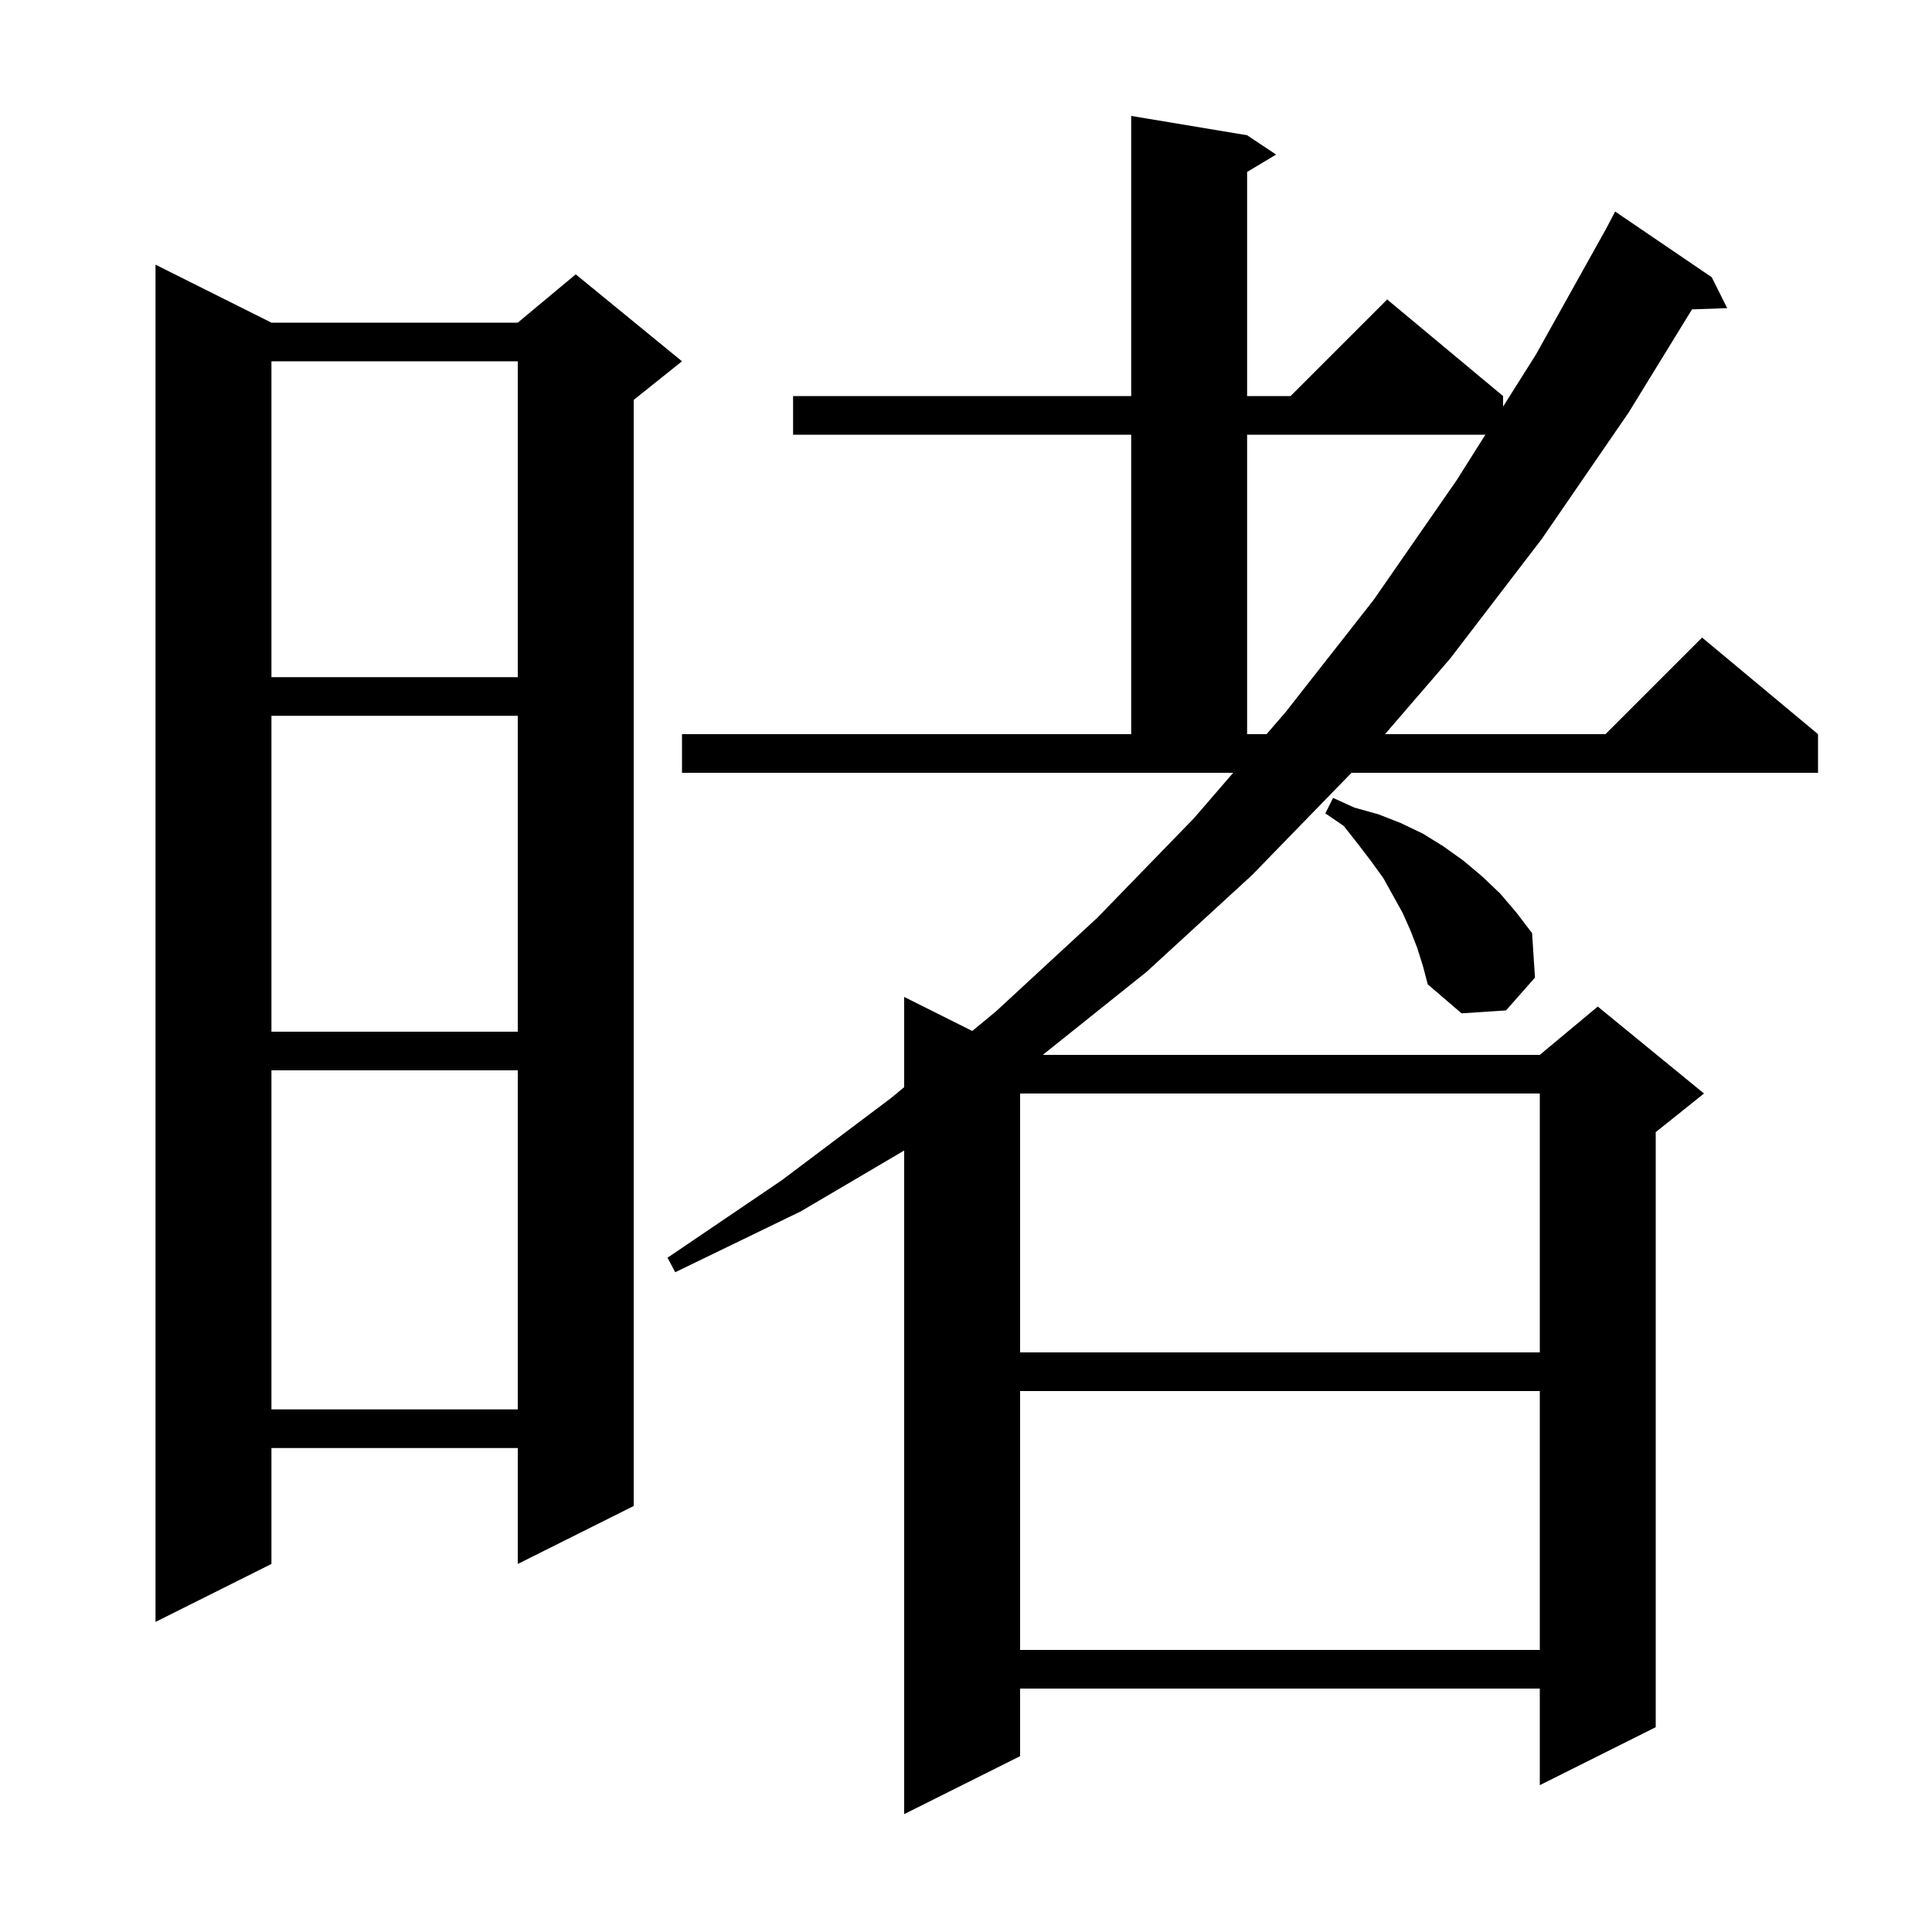 <svg xmlns="http://www.w3.org/2000/svg" xmlns:xlink="http://www.w3.org/1999/xlink" version="1.1" baseProfile="full" viewBox="0 0 200 200" width="200" height="200">
<g fill="black">
<path d="M 70.6 76.0 L 117.1 76.0 L 117.1 45.0 L 82.1 45.0 L 82.1 41.0 L 117.1 41.0 L 117.1 12.0 L 129.1 14.0 L 132.1 16.0 L 129.1 17.8 L 129.1 41.0 L 133.6 41.0 L 143.6 31.0 L 155.6 41.0 L 155.6 42.09 L 159.0 36.7 L 166.236 23.731 L 167.2 21.9 L 177.2 28.7 L 178.8 31.9 L 175.157 32.026 L 168.6 42.7 L 159.6 55.8 L 150.1 68.2 L 143.376 76.0 L 166.2 76.0 L 176.2 66.0 L 188.2 76.0 L 188.2 80.0 L 139.906 80.0 L 129.6 90.6 L 118.7 100.6 L 107.95 109.2 L 159.4 109.2 L 165.4 104.2 L 176.4 113.2 L 171.4 117.2 L 171.4 178.8 L 159.4 184.8 L 159.4 174.8 L 105.6 174.8 L 105.6 181.8 L 93.6 187.8 L 93.6 119.101 L 82.9 125.4 L 69.9 131.7 L 69.1 130.2 L 80.9 122.2 L 92.2 113.7 L 93.6 112.544 L 93.6 103.2 L 100.648 106.724 L 103.1 104.7 L 113.6 95.0 L 123.6 84.7 L 127.659 80.0 L 70.6 80.0 Z M 105.6 144.0 L 105.6 170.8 L 159.4 170.8 L 159.4 144.0 Z M 28.1 33.4 L 53.6 33.4 L 59.6 28.4 L 70.6 37.4 L 65.6 41.4 L 65.6 155.9 L 53.6 161.9 L 53.6 149.9 L 28.1 149.9 L 28.1 161.9 L 16.1 167.9 L 16.1 27.4 Z M 28.1 110.8 L 28.1 145.9 L 53.6 145.9 L 53.6 110.8 Z M 105.6 113.2 L 105.6 140.0 L 159.4 140.0 L 159.4 113.2 Z M 28.1 74.1 L 28.1 106.8 L 53.6 106.8 L 53.6 74.1 Z M 146.7 98.1 L 146.0 96.3 L 145.2 94.5 L 143.2 90.9 L 141.9 89.1 L 140.6 87.4 L 139.1 85.5 L 137.2 84.2 L 138.0 82.6 L 140.2 83.6 L 142.7 84.3 L 145.0 85.2 L 147.3 86.3 L 149.4 87.6 L 151.5 89.1 L 153.4 90.7 L 155.3 92.5 L 157.0 94.5 L 158.6 96.6 L 158.9 101.2 L 155.9 104.6 L 151.3 104.9 L 147.8 101.9 L 147.3 100.0 Z M 129.1 45.0 L 129.1 76.0 L 131.114 76.0 L 133.1 73.7 L 142.2 62.1 L 150.8 49.7 L 153.765 45.0 Z M 28.1 37.4 L 28.1 70.1 L 53.6 70.1 L 53.6 37.4 Z " />
</g>
</svg>
